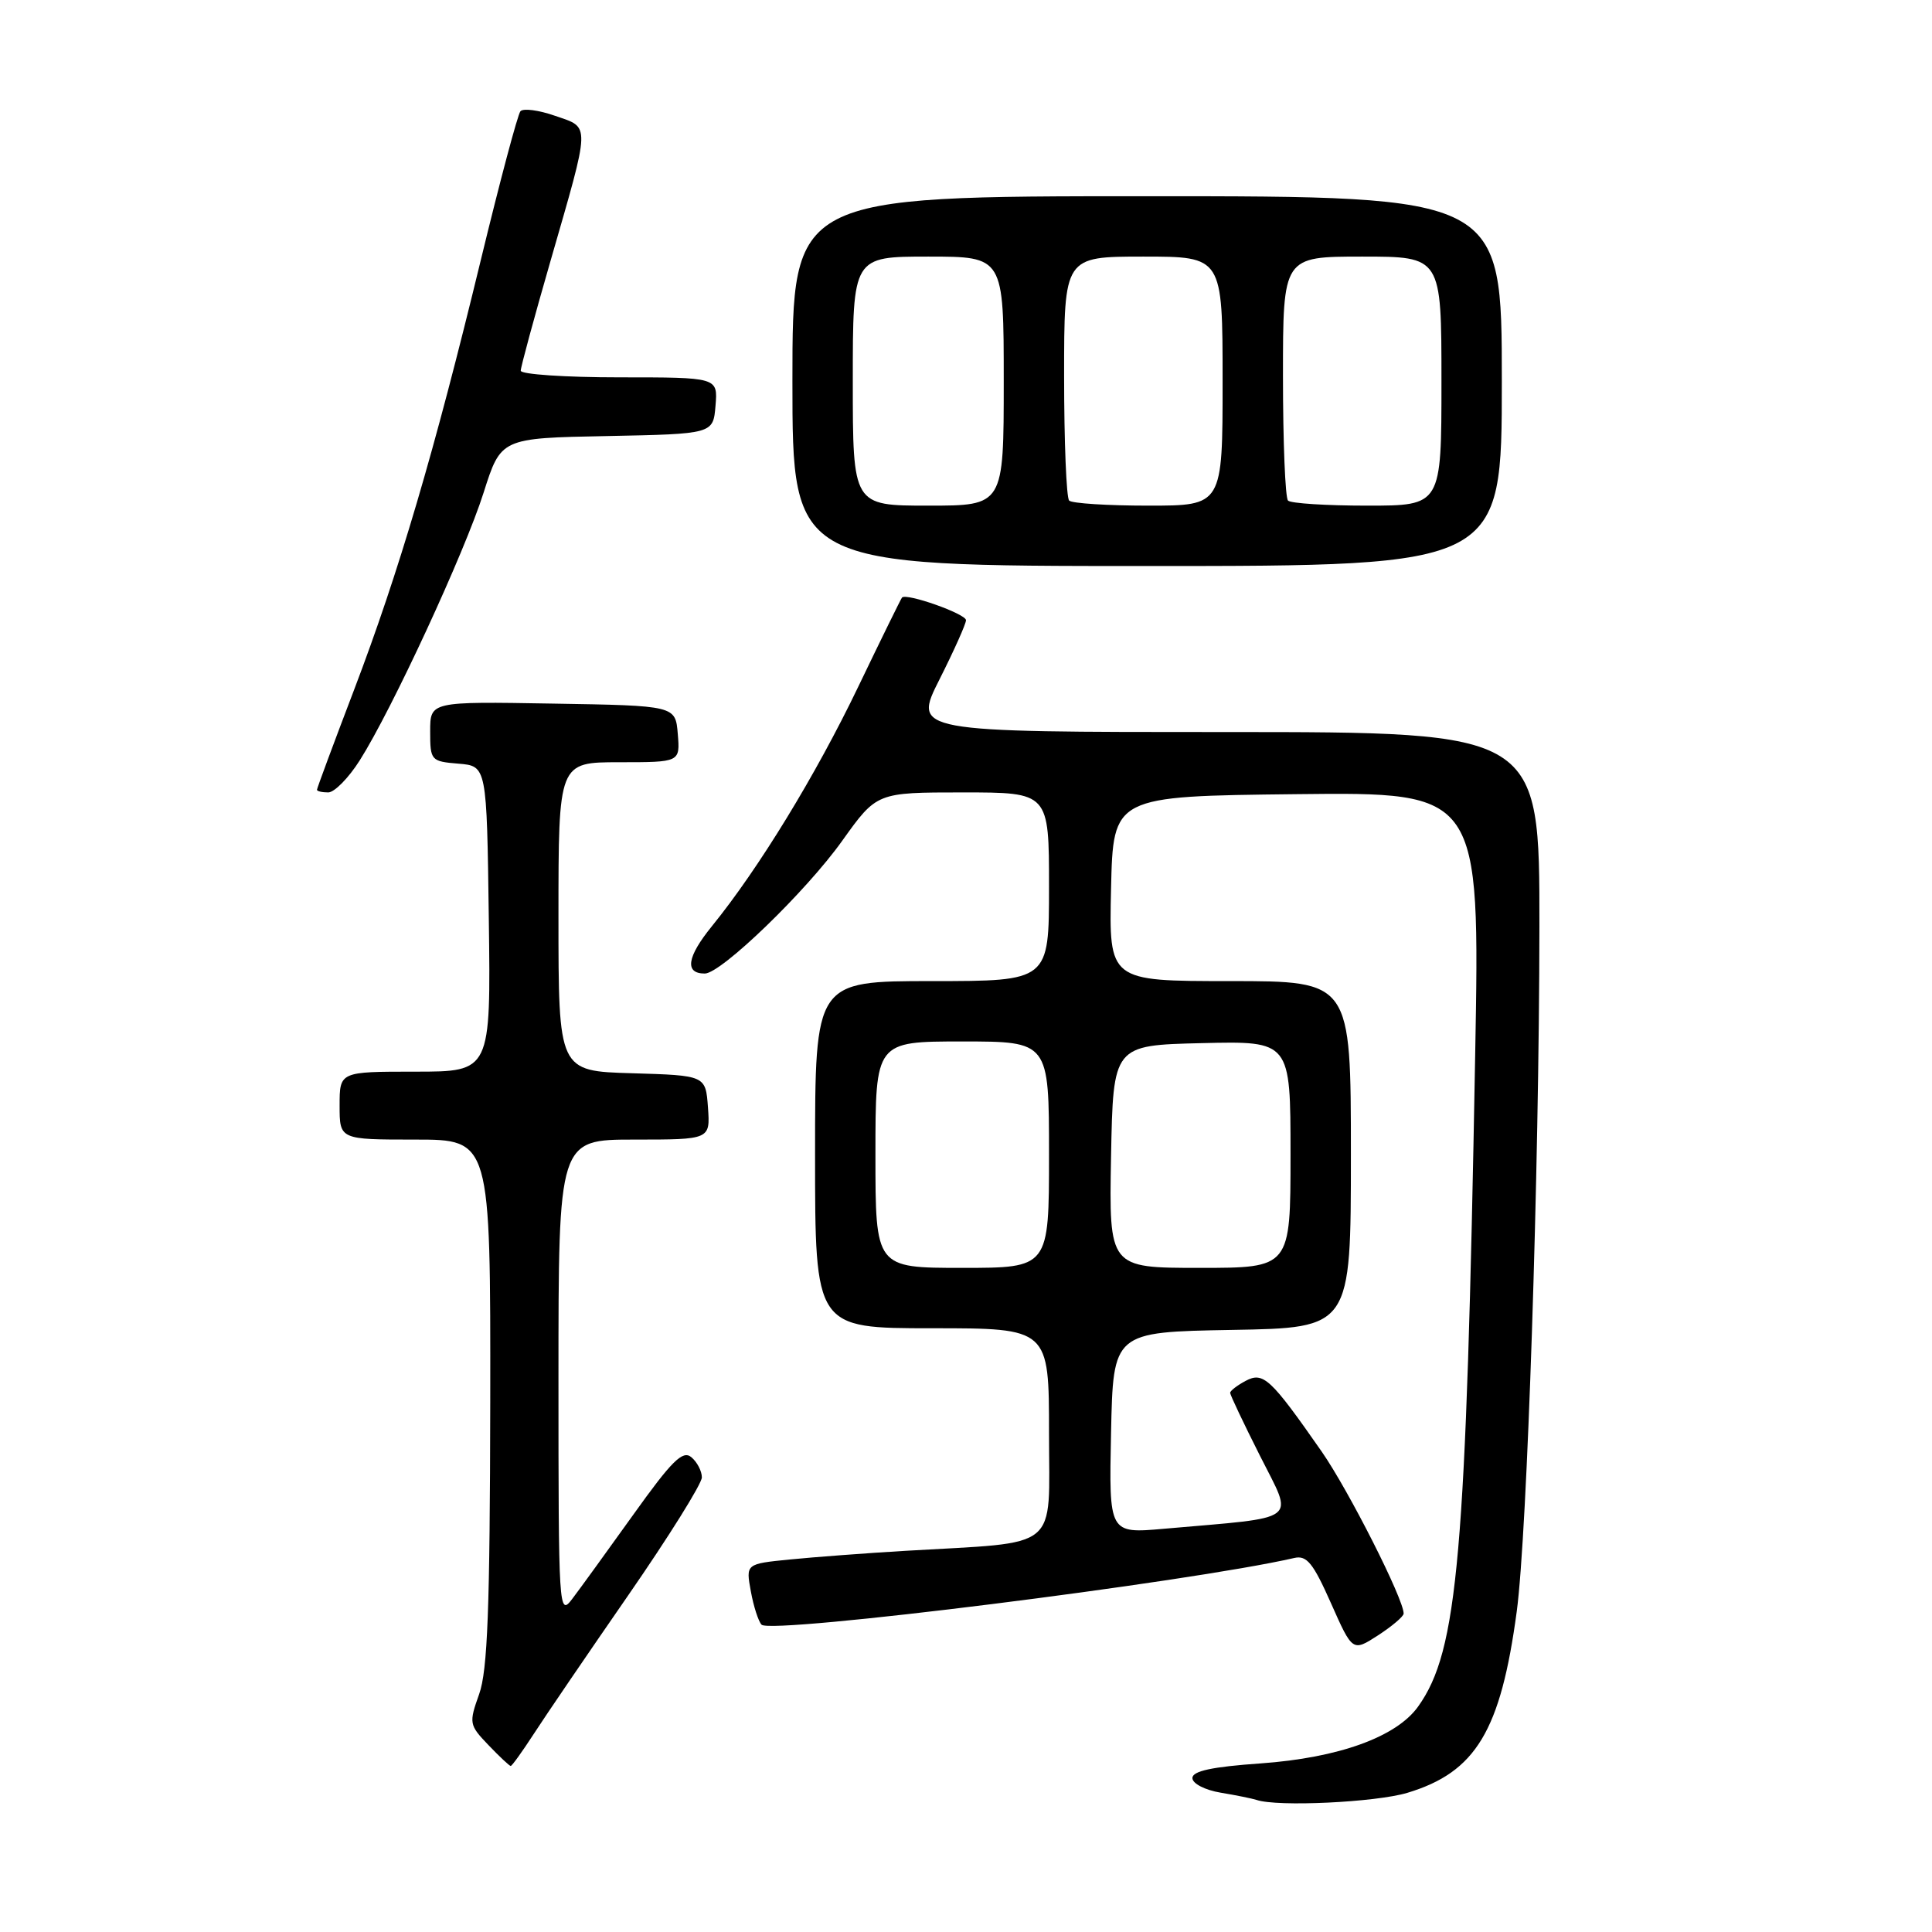 <?xml version="1.0" encoding="UTF-8" standalone="no"?>
<!DOCTYPE svg PUBLIC "-//W3C//DTD SVG 1.1//EN" "http://www.w3.org/Graphics/SVG/1.1/DTD/svg11.dtd" >
<svg xmlns="http://www.w3.org/2000/svg" xmlns:xlink="http://www.w3.org/1999/xlink" version="1.1" viewBox="0 0 256 256">
 <g >
 <path fill="currentColor"
d=" M 186.48 237.56 C 195.56 234.82 198.85 229.35 200.98 213.50 C 202.37 203.08 203.95 155.40 203.98 122.75 C 204.00 97.00 204.00 97.00 162.49 97.00 C 120.97 97.00 120.97 97.00 124.49 90.02 C 126.42 86.19 128.00 82.66 128.00 82.18 C 128.00 81.34 120.09 78.54 119.52 79.18 C 119.37 79.36 116.76 84.67 113.72 91.00 C 108.10 102.71 100.52 115.11 94.32 122.74 C 91.01 126.82 90.69 129.00 93.39 129.00 C 95.55 129.00 106.82 118.12 111.61 111.39 C 116.18 105.00 116.18 105.00 127.59 105.00 C 139.00 105.00 139.00 105.00 139.00 117.50 C 139.00 130.00 139.00 130.00 123.50 130.00 C 108.00 130.00 108.00 130.00 108.00 153.00 C 108.00 176.00 108.00 176.00 123.50 176.00 C 139.00 176.00 139.00 176.00 139.00 189.91 C 139.00 205.70 140.74 204.27 120.00 205.49 C 114.78 205.80 107.87 206.32 104.66 206.64 C 98.82 207.22 98.82 207.22 99.49 210.86 C 99.85 212.86 100.50 214.85 100.91 215.28 C 102.16 216.58 157.52 209.65 171.50 206.44 C 173.15 206.06 174.00 207.11 176.36 212.43 C 179.22 218.87 179.22 218.87 182.60 216.69 C 184.46 215.48 185.98 214.19 185.99 213.81 C 186.02 211.93 178.71 197.49 175.13 192.34 C 168.35 182.62 167.39 181.72 165.04 182.98 C 163.92 183.58 163.00 184.29 163.00 184.56 C 163.00 184.83 164.78 188.59 166.97 192.93 C 171.43 201.81 172.55 200.96 154.22 202.57 C 146.94 203.21 146.94 203.21 147.22 189.85 C 147.50 176.50 147.50 176.50 163.25 176.22 C 179.00 175.95 179.00 175.95 179.00 152.97 C 179.00 130.00 179.00 130.00 162.97 130.00 C 146.94 130.00 146.94 130.00 147.22 117.75 C 147.50 105.50 147.50 105.50 171.80 105.23 C 196.10 104.96 196.10 104.96 195.47 139.73 C 194.27 206.34 193.19 218.71 187.92 226.11 C 185.04 230.16 177.38 232.92 167.05 233.66 C 160.60 234.11 158.00 234.67 158.00 235.60 C 158.00 236.33 159.65 237.19 161.75 237.54 C 163.81 237.88 165.95 238.32 166.50 238.50 C 169.26 239.44 182.27 238.82 186.48 237.56 Z  M 70.73 229.75 C 72.24 227.41 77.87 219.15 83.24 211.39 C 88.61 203.63 93.00 196.60 93.00 195.76 C 93.00 194.93 92.37 193.72 91.60 193.08 C 90.46 192.13 89.02 193.56 83.91 200.71 C 80.45 205.54 76.81 210.57 75.81 211.88 C 74.05 214.20 74.00 213.38 74.00 182.63 C 74.00 151.00 74.00 151.00 84.06 151.00 C 94.11 151.00 94.11 151.00 93.81 146.75 C 93.50 142.50 93.50 142.50 83.75 142.21 C 74.00 141.93 74.00 141.93 74.00 121.46 C 74.00 101.00 74.00 101.00 82.06 101.00 C 90.12 101.00 90.12 101.00 89.81 97.25 C 89.50 93.50 89.50 93.50 73.25 93.23 C 57.00 92.95 57.00 92.95 57.00 96.91 C 57.00 100.77 57.10 100.89 60.75 101.19 C 64.50 101.50 64.50 101.50 64.77 121.75 C 65.04 142.00 65.04 142.00 55.02 142.00 C 45.00 142.00 45.00 142.00 45.00 146.50 C 45.00 151.00 45.00 151.00 55.00 151.00 C 65.00 151.00 65.00 151.00 64.96 185.75 C 64.92 213.13 64.61 221.35 63.49 224.48 C 62.12 228.33 62.16 228.56 64.72 231.23 C 66.18 232.76 67.51 234.00 67.67 234.00 C 67.84 234.00 69.21 232.09 70.73 229.75 Z  M 47.67 100.75 C 51.93 94.03 61.57 73.20 64.08 65.28 C 66.38 58.05 66.38 58.05 80.44 57.78 C 94.50 57.50 94.50 57.50 94.81 53.75 C 95.12 50.00 95.12 50.00 82.06 50.00 C 74.88 50.00 69.00 49.60 69.00 49.12 C 69.00 48.64 70.78 42.08 72.95 34.56 C 78.29 16.04 78.26 16.98 73.56 15.35 C 71.40 14.59 69.33 14.32 68.96 14.74 C 68.60 15.16 66.23 24.05 63.70 34.50 C 57.55 59.88 52.84 75.86 46.92 91.40 C 44.21 98.50 42.00 104.46 42.00 104.65 C 42.00 104.84 42.67 105.00 43.49 105.00 C 44.31 105.00 46.19 103.09 47.67 100.75 Z  M 199.00 50.50 C 199.00 26.00 199.00 26.00 152.00 26.00 C 105.00 26.00 105.00 26.00 105.00 50.50 C 105.00 75.00 105.00 75.00 152.00 75.00 C 199.00 75.00 199.00 75.00 199.00 50.50 Z  M 116.00 153.00 C 116.00 138.00 116.00 138.00 127.50 138.00 C 139.00 138.00 139.00 138.00 139.00 153.00 C 139.00 168.00 139.00 168.00 127.50 168.00 C 116.00 168.00 116.00 168.00 116.00 153.00 Z  M 147.22 153.25 C 147.50 138.50 147.50 138.50 159.25 138.22 C 171.00 137.94 171.00 137.94 171.00 152.97 C 171.00 168.00 171.00 168.00 158.97 168.00 C 146.95 168.00 146.95 168.00 147.22 153.25 Z  M 113.00 50.50 C 113.00 34.00 113.00 34.00 123.00 34.00 C 133.00 34.00 133.00 34.00 133.00 50.50 C 133.00 67.00 133.00 67.00 123.00 67.00 C 113.00 67.00 113.00 67.00 113.00 50.50 Z  M 141.67 66.33 C 141.30 65.97 141.00 58.54 141.00 49.83 C 141.00 34.00 141.00 34.00 151.50 34.00 C 162.00 34.00 162.00 34.00 162.00 50.50 C 162.00 67.00 162.00 67.00 152.17 67.00 C 146.76 67.00 142.03 66.70 141.67 66.33 Z  M 170.67 66.33 C 170.30 65.97 170.00 58.54 170.00 49.83 C 170.00 34.00 170.00 34.00 180.50 34.00 C 191.00 34.00 191.00 34.00 191.00 50.50 C 191.00 67.00 191.00 67.00 181.17 67.00 C 175.76 67.00 171.03 66.70 170.67 66.33 Z "/>
</g>
</svg>